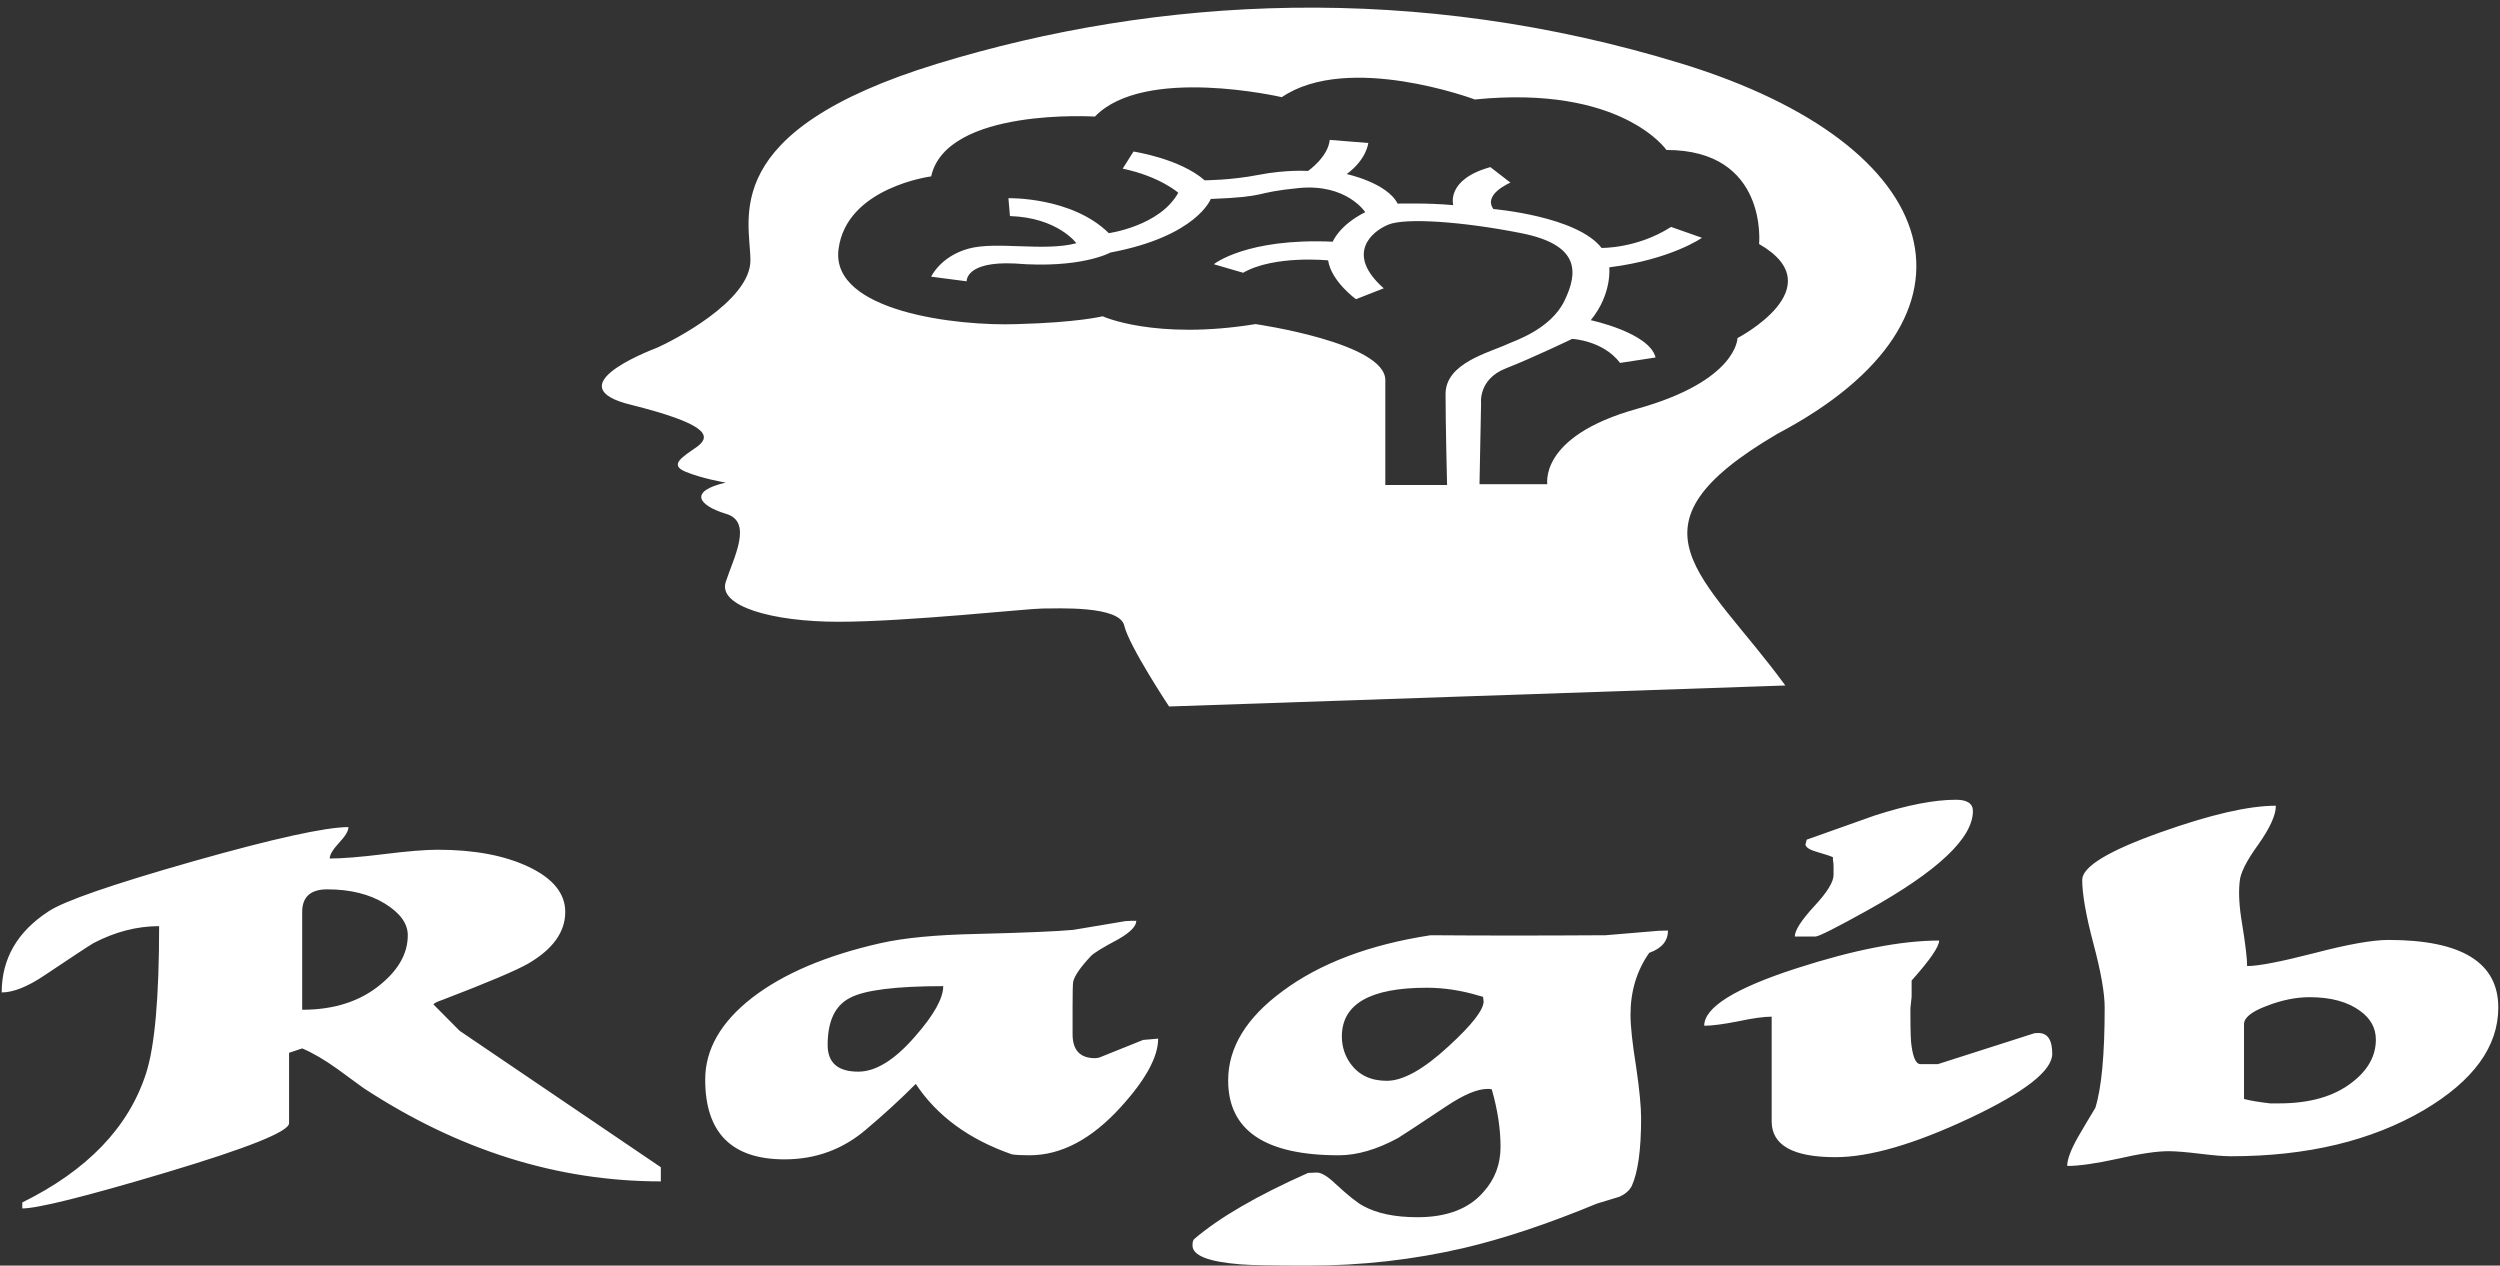 <?xml version="1.0" encoding="UTF-8"?>
<svg xmlns="http://www.w3.org/2000/svg" xmlns:xlink="http://www.w3.org/1999/xlink" width="160pt" height="81pt" viewBox="0 0 160 81" version="1.1">
<rect x="0" y="0" width="160" height="81" fill="#333333" stroke="none"/>
<g id="surface1">
<path style=" stroke:none;fill-rule:nonzero;fill:rgb(100%,100%,100%);fill-opacity:1;" d="M 1.426 77.34 L 1.426 76.957 C 5.586 74.902 8.227 72.156 9.344 68.707 C 9.906 66.977 10.184 63.832 10.184 59.273 C 8.773 59.273 7.371 59.633 5.984 60.359 C 5.668 60.547 4.625 61.23 2.867 62.41 C 1.773 63.148 0.855 63.516 0.109 63.516 C 0.109 61.355 1.109 59.629 3.105 58.328 C 4.094 57.668 7.172 56.602 12.344 55.129 C 17.516 53.664 20.836 52.934 22.301 52.934 C 22.301 53.176 22.102 53.512 21.699 53.941 C 21.301 54.371 21.102 54.703 21.102 54.945 C 21.898 54.945 23.059 54.852 24.578 54.664 C 26.07 54.477 27.219 54.383 28.02 54.383 C 30.363 54.383 32.309 54.75 33.855 55.488 C 35.402 56.227 36.176 57.188 36.176 58.367 C 36.176 59.641 35.391 60.742 33.816 61.664 C 33.043 62.109 31.203 62.887 28.297 64 C 27.977 64.105 27.793 64.199 27.738 64.281 L 29.418 65.973 L 42.293 74.703 L 42.293 75.609 C 35.684 75.609 29.336 73.617 23.262 69.633 C 22.941 69.406 22.379 68.996 21.582 68.406 C 20.754 67.816 20.008 67.379 19.34 67.098 L 18.5 67.379 L 18.5 71.887 C 18.5 72.422 15.848 73.48 10.543 75.066 C 5.453 76.582 2.414 77.34 1.426 77.34 Z M 20.941 56.918 C 19.875 56.918 19.34 57.402 19.34 58.367 L 19.34 64.625 C 21.422 64.625 23.113 64.066 24.418 62.953 C 25.539 62.016 26.098 60.98 26.098 59.855 C 26.098 59.105 25.605 58.426 24.621 57.824 C 23.633 57.219 22.406 56.918 20.941 56.918 Z M 45.133 69.09 C 45.133 67.16 46.133 65.414 48.133 63.859 C 50.129 62.316 52.875 61.148 56.367 60.359 C 57.859 60.023 59.898 59.828 62.484 59.773 C 65.633 59.695 67.699 59.605 68.684 59.512 L 72.043 58.949 C 72.176 58.949 72.297 58.941 72.402 58.93 L 72.723 58.93 C 72.723 59.277 72.336 59.676 71.562 60.117 C 70.551 60.652 69.965 61.016 69.805 61.203 C 69.137 61.914 68.766 62.457 68.684 62.832 C 68.656 62.992 68.645 63.543 68.645 64.484 L 68.645 66.191 C 68.645 67.211 69.125 67.723 70.082 67.723 C 70.164 67.723 70.258 67.707 70.363 67.68 L 73.164 66.555 C 73.297 66.543 73.617 66.516 74.121 66.473 C 74.121 67.641 73.324 69.102 71.723 70.859 C 69.855 72.914 67.91 73.938 65.887 73.938 C 65.379 73.938 65.004 73.918 64.766 73.879 C 62.02 72.926 59.969 71.422 58.609 69.371 C 57.621 70.363 56.566 71.328 55.449 72.27 C 53.957 73.555 52.211 74.199 50.211 74.199 C 46.824 74.199 45.133 72.496 45.133 69.09 Z M 52.969 66.875 C 52.969 68.016 53.621 68.586 54.93 68.586 C 56.047 68.586 57.262 67.836 58.566 66.332 C 59.766 64.965 60.367 63.891 60.367 63.113 C 57.328 63.113 55.344 63.363 54.41 63.859 C 53.449 64.34 52.969 65.348 52.969 66.875 Z M 76.32 79.711 C 76.32 79.484 76.359 79.344 76.441 79.289 C 78.039 77.922 80.465 76.512 83.719 75.066 L 84.277 75.043 C 84.57 75.043 84.973 75.285 85.477 75.77 C 86.277 76.508 86.863 76.977 87.238 77.176 C 88.117 77.66 89.277 77.902 90.715 77.902 C 92.609 77.902 94.023 77.359 94.953 76.273 C 95.676 75.469 96.035 74.508 96.035 73.395 C 96.035 72.254 95.848 71.027 95.473 69.715 C 95.422 69.715 95.383 69.707 95.355 69.691 L 95.195 69.691 C 94.555 69.691 93.688 70.055 92.594 70.781 C 90.703 72.039 89.664 72.723 89.477 72.832 C 88.117 73.57 86.852 73.938 85.68 73.938 C 80.961 73.938 78.602 72.344 78.602 69.148 C 78.602 67.043 79.762 65.141 82.078 63.438 C 84.477 61.652 87.637 60.457 91.555 59.855 C 93.234 59.867 95.008 59.875 96.875 59.875 C 98.766 59.875 100.727 59.867 102.754 59.855 L 106.109 59.574 C 106.031 59.574 106.246 59.566 106.75 59.555 C 106.75 60.223 106.352 60.699 105.551 60.98 C 104.75 62.121 104.352 63.441 104.352 64.945 C 104.352 65.684 104.473 66.789 104.711 68.266 C 104.926 69.738 105.031 70.84 105.031 71.562 C 105.031 73.578 104.832 75.023 104.43 75.91 C 104.273 76.203 104.004 76.434 103.633 76.594 L 102.191 77.035 C 99.047 78.336 96.207 79.281 93.676 79.875 C 90.449 80.625 87.129 81 83.719 81 C 81.508 81 80.066 80.973 79.398 80.918 C 77.348 80.758 76.32 80.355 76.32 79.711 Z M 85.879 66.332 C 85.879 66.977 86.066 67.562 86.438 68.082 C 86.973 68.809 87.742 69.172 88.758 69.172 C 89.797 69.172 91.117 68.434 92.715 66.957 C 94.207 65.59 94.953 64.629 94.953 64.082 C 94.953 64.121 94.941 64.027 94.914 63.797 L 94.637 63.719 C 93.516 63.383 92.41 63.215 91.316 63.215 C 87.691 63.215 85.879 64.254 85.879 66.332 Z M 113.387 71.766 L 113.387 65.066 C 112.883 65.066 112.16 65.168 111.23 65.367 C 110.27 65.555 109.551 65.648 109.07 65.648 C 109.07 64.469 111.043 63.242 114.988 61.969 C 118.641 60.789 121.68 60.195 124.105 60.195 C 124.105 60.586 123.52 61.438 122.344 62.754 L 122.344 63.797 C 122.344 63.812 122.32 64.055 122.266 64.523 C 122.266 64.645 122.266 64.758 122.266 64.863 C 122.266 66.031 122.293 66.734 122.344 66.977 C 122.453 67.727 122.637 68.105 122.906 68.105 L 124.023 68.105 L 130.184 66.133 C 130.234 66.117 130.328 66.113 130.461 66.113 C 131.047 66.113 131.344 66.555 131.344 67.441 C 131.344 68.527 129.582 69.902 126.062 71.562 C 122.52 73.227 119.652 74.059 117.469 74.059 C 114.746 74.059 113.387 73.293 113.387 71.766 Z M 117.348 55.992 L 117.348 55.43 C 117.348 55.297 117.332 55.168 117.309 55.047 L 117.309 54.867 C 117.227 54.812 116.867 54.691 116.227 54.504 C 115.773 54.371 115.547 54.207 115.547 54.02 C 115.547 54.062 115.574 53.969 115.629 53.738 L 119.984 52.191 C 122.066 51.52 123.797 51.184 125.184 51.184 C 125.902 51.184 126.266 51.426 126.266 51.91 C 126.266 53.637 124.023 55.75 119.547 58.246 C 117.52 59.371 116.402 59.938 116.188 59.938 L 114.867 59.938 C 114.867 59.547 115.281 58.902 116.105 58.004 C 116.934 57.117 117.348 56.449 117.348 55.992 Z M 134.699 64.484 C 134.699 63.559 134.461 62.195 133.98 60.398 C 133.5 58.586 133.262 57.227 133.262 56.312 C 133.262 55.469 134.941 54.449 138.301 53.258 C 141.473 52.129 143.926 51.566 145.656 51.566 C 145.656 52.156 145.285 52.98 144.539 54.039 C 143.766 55.102 143.363 55.906 143.336 56.457 C 143.258 57.168 143.312 58.059 143.496 59.133 C 143.711 60.457 143.816 61.355 143.816 61.828 C 144.539 61.828 145.965 61.551 148.098 61.004 C 150.254 60.438 151.84 60.156 152.855 60.156 C 157.547 60.156 159.891 61.598 159.891 64.484 C 159.891 66.977 158.305 69.164 155.133 71.043 C 151.773 73.012 147.656 74 142.777 74 C 142.324 74 141.66 73.945 140.777 73.836 C 139.898 73.73 139.234 73.676 138.781 73.676 C 138.031 73.676 136.953 73.836 135.539 74.16 C 134.129 74.469 133.047 74.621 132.301 74.621 C 132.301 74.207 132.527 73.598 132.98 72.793 C 133.355 72.148 133.727 71.516 134.102 70.902 C 134.5 69.625 134.699 67.488 134.699 64.484 Z M 147.816 63.82 C 146.938 63.82 146.016 64.008 145.059 64.383 C 144.098 64.742 143.617 65.133 143.617 65.547 L 143.617 70.336 C 144.043 70.445 144.605 70.539 145.297 70.617 L 145.855 70.617 C 147.828 70.617 149.391 70.168 150.535 69.27 C 151.547 68.492 152.055 67.582 152.055 66.535 C 152.055 65.797 151.723 65.188 151.055 64.703 C 150.254 64.113 149.176 63.82 147.816 63.82 Z M 147.816 63.82 "/>
<path style=" stroke:none;fill-rule:nonzero;fill:rgb(100%,100%,100%);fill-opacity:1;" d="M 74.82 45.215 C 74.82 45.215 72.25 41.332 71.953 40.039 C 71.656 38.746 67.699 38.945 66.711 38.945 C 65.824 38.945 58.012 39.793 53.664 39.793 C 49.41 39.793 45.953 38.797 46.445 37.254 C 46.941 35.711 48.227 33.375 46.445 32.879 C 44.668 32.332 44.074 31.434 46.445 30.887 C 46.445 30.887 44.965 30.641 43.875 30.191 C 42.789 29.742 43.68 29.246 44.668 28.551 C 45.555 27.855 45.16 27.109 40.414 25.914 C 35.672 24.77 41.207 22.582 42.098 22.234 C 42.984 21.836 48.027 19.297 48.027 16.664 C 48.027 14.027 45.852 8.406 59.988 4.078 C 74.125 -0.25 90.637 -1.145 107.641 4.078 C 124.645 9.301 127.906 20.293 113.77 27.754 C 103.488 33.773 109.023 36.707 114.262 43.871 Z M 99.039 31.086 C 99.039 31.086 98.348 27.953 104.773 26.164 C 111.199 24.371 111.199 21.637 111.199 21.637 C 111.199 21.637 117.426 18.402 112.582 15.617 C 112.582 15.617 113.176 9.598 106.652 9.598 C 106.652 9.598 103.785 5.422 94.391 6.367 C 94.391 6.367 86.285 3.332 82.035 6.219 C 82.035 6.219 73.238 4.176 70.074 7.461 C 70.074 7.461 60.582 6.863 59.594 11.289 C 59.594 11.289 54.156 11.988 53.664 15.965 C 53.168 19.945 61.273 20.891 65.129 20.742 C 68.984 20.641 70.566 20.242 70.566 20.242 C 70.566 20.242 73.93 21.785 80.355 20.742 C 80.355 20.742 88.66 21.934 88.66 24.324 L 88.66 31.039 L 92.613 31.039 C 92.613 31.039 92.516 27.207 92.516 25.219 C 92.516 23.227 95.281 22.582 96.566 21.984 C 96.863 21.836 99.238 21.09 100.125 19.25 C 101.016 17.41 101.113 15.668 97.359 14.922 C 93.602 14.176 89.945 13.926 88.855 14.375 C 87.77 14.82 86.09 16.266 88.559 18.453 L 86.781 19.148 C 86.781 19.148 85.199 18.004 85 16.664 C 85 16.664 81.539 16.312 79.562 17.457 L 77.684 16.91 C 77.684 16.91 79.762 15.219 85.297 15.469 C 85.297 15.469 85.691 14.426 87.375 13.578 C 87.375 13.578 86.188 11.738 83.121 12.035 C 80.059 12.336 81.344 12.582 77.488 12.734 C 77.488 12.734 76.598 15.121 71.062 16.164 C 71.062 16.164 69.184 17.211 64.934 16.863 C 61.77 16.711 61.867 18.004 61.867 18.004 L 59.594 17.707 C 59.594 17.707 60.188 16.414 61.969 15.918 C 63.746 15.418 66.812 16.117 68.887 15.566 C 68.887 15.566 67.699 13.926 64.637 13.828 L 64.539 12.684 C 64.539 12.684 68.59 12.582 70.965 14.922 C 70.965 14.922 74.227 14.473 75.41 12.336 C 75.41 12.336 74.227 11.289 71.852 10.793 L 72.543 9.699 C 72.543 9.699 75.512 10.145 77.094 11.539 C 77.094 11.539 78.773 11.539 80.551 11.191 C 82.332 10.844 83.715 10.941 83.715 10.941 C 83.715 10.941 85 10.047 85.102 8.953 L 87.57 9.152 C 87.57 9.152 87.473 10.195 86.188 11.141 C 86.188 11.141 88.758 11.688 89.449 13.031 C 89.449 13.031 91.426 12.98 93.008 13.129 C 93.008 13.129 92.516 11.488 95.383 10.695 L 96.668 11.688 C 96.668 11.688 94.887 12.434 95.578 13.379 C 95.578 13.379 100.918 13.828 102.5 15.867 C 102.5 15.867 104.773 15.918 106.949 14.523 L 108.926 15.219 C 108.926 15.219 106.949 16.613 102.992 17.109 C 102.992 17.109 103.191 18.801 101.809 20.492 C 101.809 20.492 105.562 21.289 105.957 22.879 L 103.684 23.227 C 102.598 21.785 100.621 21.688 100.621 21.688 C 100.621 21.688 98.148 22.879 96.371 23.578 C 94.59 24.273 94.789 25.816 94.789 25.816 L 94.688 30.988 L 99.039 30.988 Z M 99.039 31.086 "/>
</g>
</svg>
